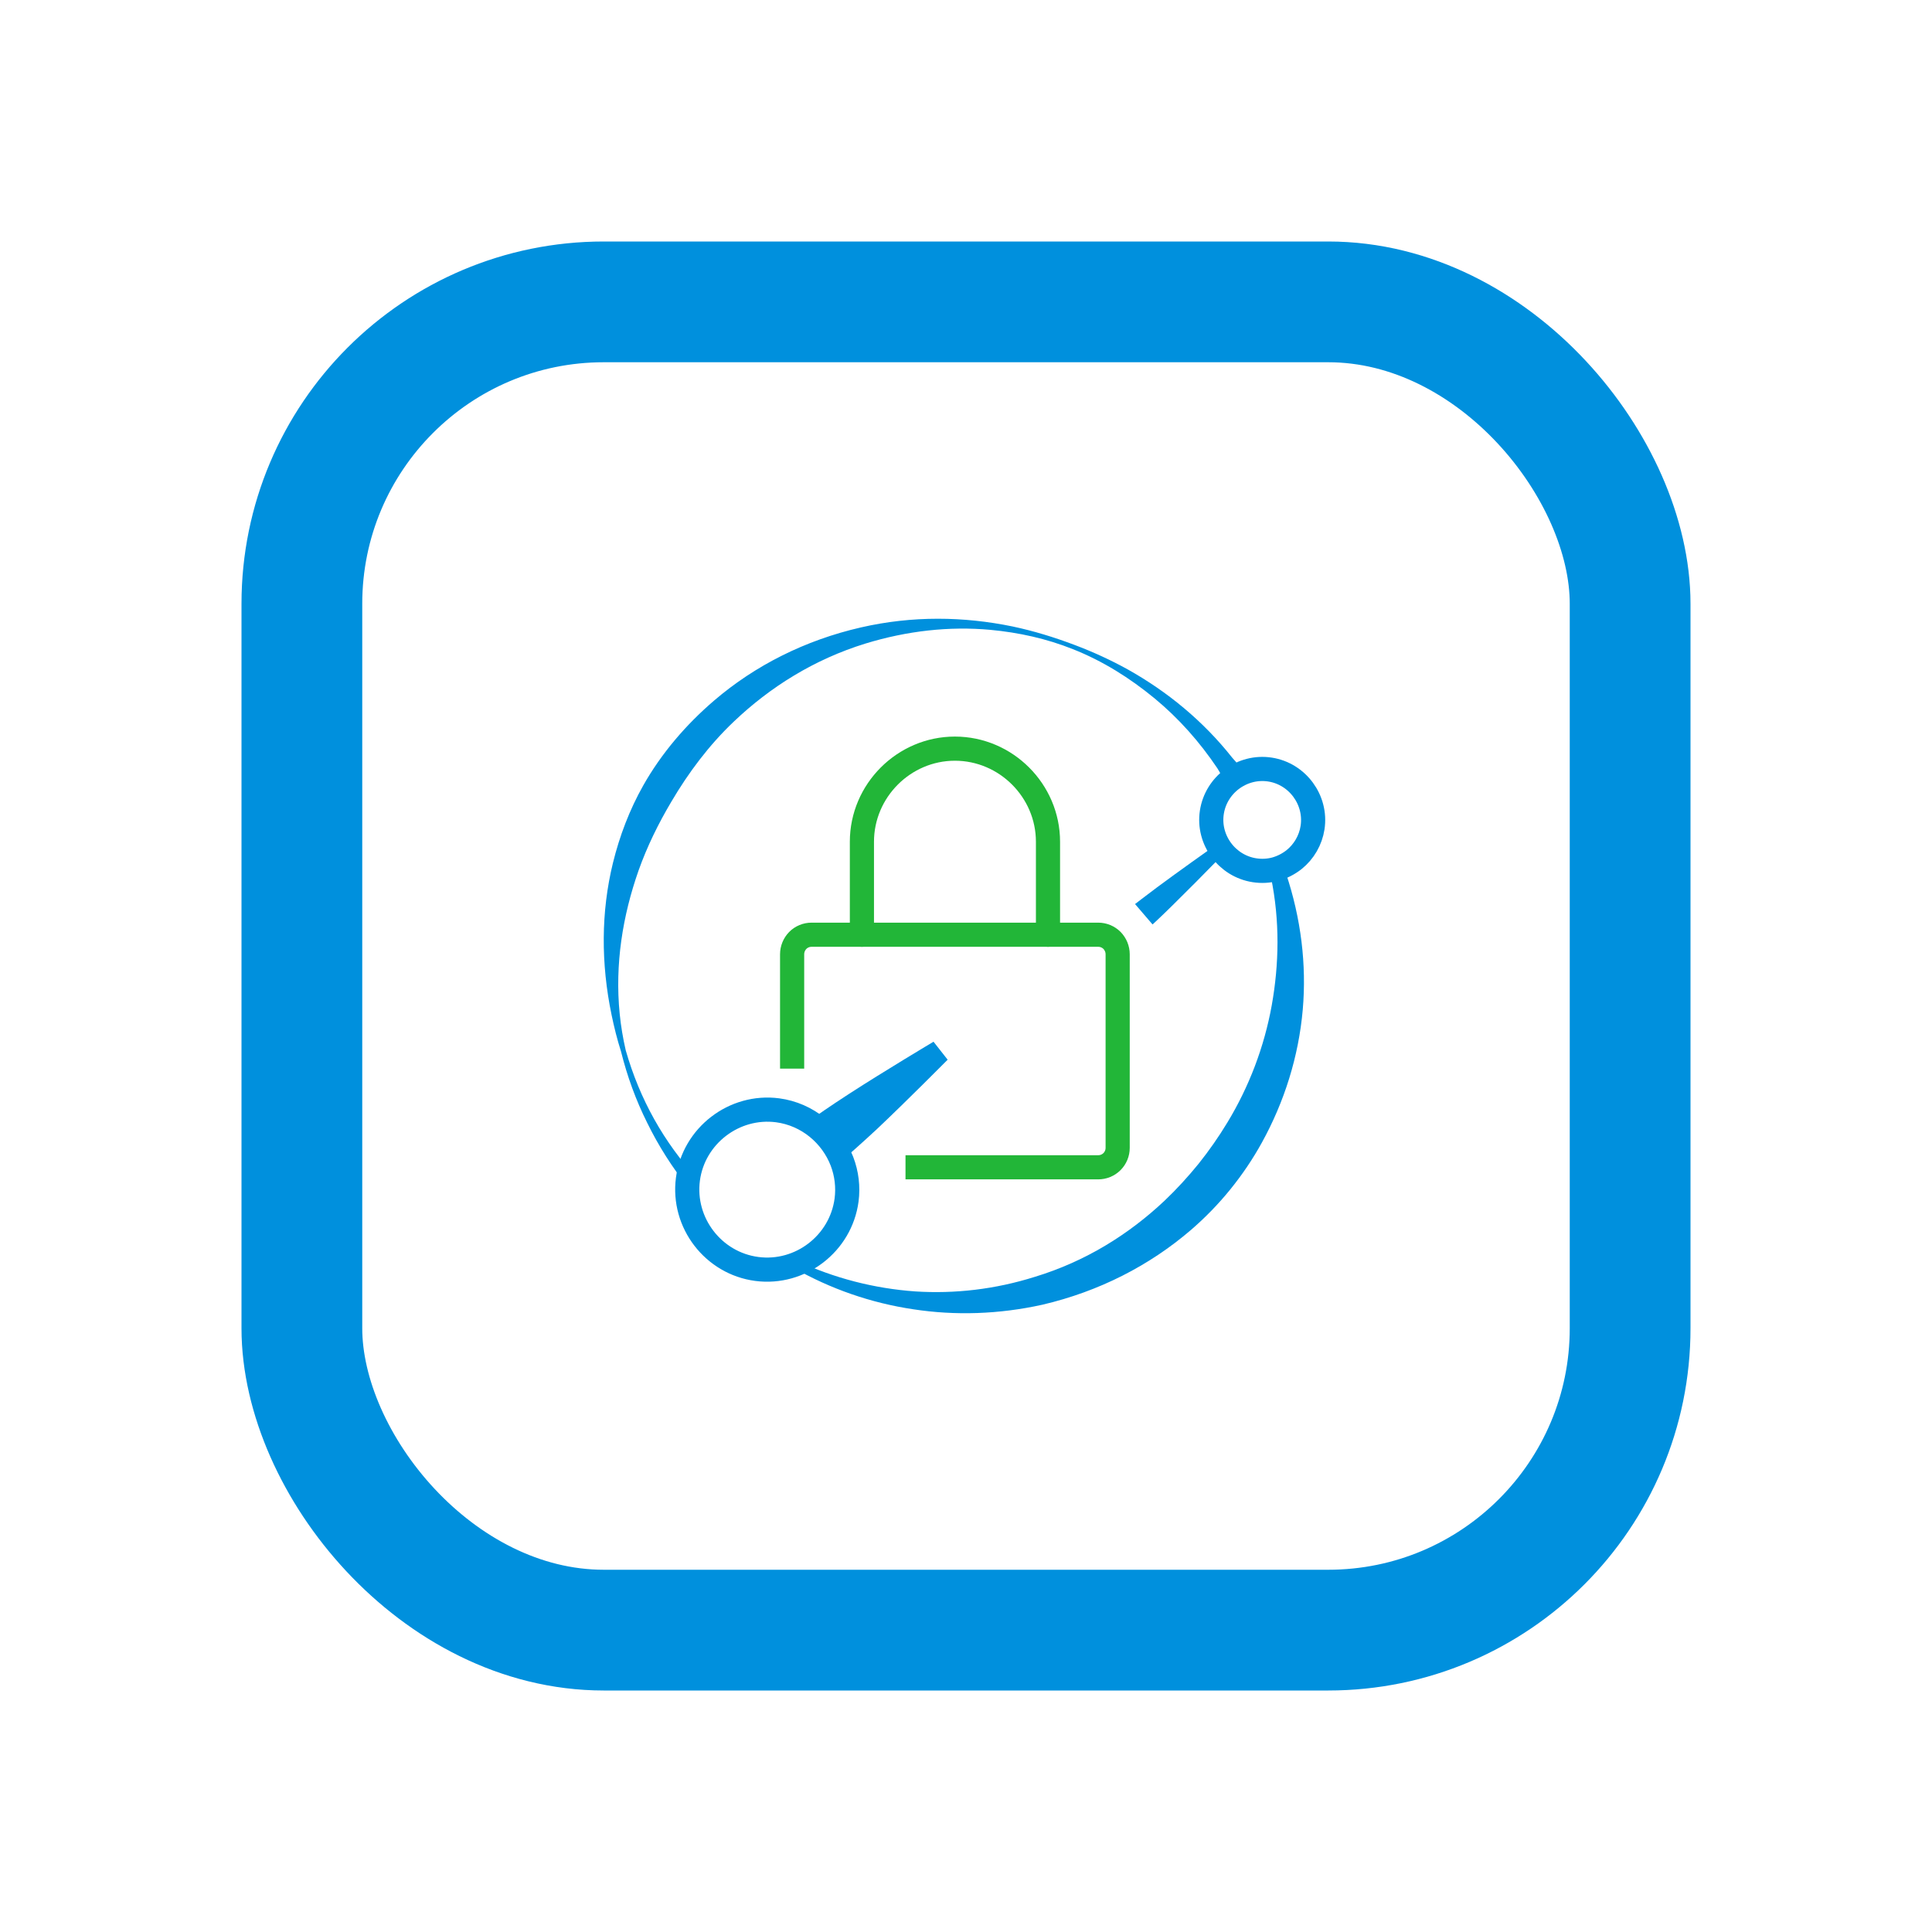<svg width="16" height="16" viewBox="0 0 16 16" fill="none" xmlns="http://www.w3.org/2000/svg">
<rect x="2.5" y="2.5" width="11" height="11" rx="2.5" stroke="#0090DD"/>
<g clip-path="url(#clip0_85_224)">
<path fill-rule="evenodd" clip-rule="evenodd" d="M10.526 7.266C10.6 7.627 10.593 7.984 10.532 8.326C10.47 8.669 10.345 8.999 10.164 9.297C10.092 9.416 10.013 9.529 9.926 9.638C9.839 9.745 9.746 9.847 9.645 9.943C9.348 10.223 8.989 10.447 8.571 10.574C8.241 10.678 7.906 10.716 7.58 10.695C7.24 10.671 6.907 10.585 6.599 10.441L6.569 10.498C6.876 10.674 7.214 10.791 7.564 10.843C7.91 10.896 8.271 10.885 8.633 10.805C9.103 10.695 9.521 10.48 9.864 10.185C9.982 10.083 10.091 9.971 10.189 9.85C10.287 9.729 10.375 9.599 10.45 9.463C10.636 9.126 10.755 8.75 10.789 8.36C10.821 7.989 10.775 7.607 10.65 7.233L10.526 7.266ZM5.778 9.766C5.641 9.616 5.519 9.45 5.418 9.269C5.319 9.092 5.24 8.901 5.182 8.698C5.159 8.598 5.142 8.497 5.132 8.396C5.091 7.984 5.157 7.583 5.288 7.21C5.359 7.01 5.452 6.821 5.56 6.639C5.702 6.398 5.871 6.172 6.076 5.977C6.377 5.69 6.742 5.461 7.166 5.33C7.512 5.224 7.862 5.185 8.201 5.216C8.437 5.238 8.668 5.289 8.885 5.376C9.131 5.473 9.357 5.615 9.561 5.783C9.761 5.948 9.935 6.144 10.082 6.363C10.101 6.392 10.114 6.425 10.138 6.451C10.157 6.47 10.178 6.478 10.2 6.493L10.287 6.437C10.282 6.41 10.282 6.386 10.271 6.361C10.256 6.328 10.227 6.302 10.204 6.274C9.965 5.972 9.669 5.728 9.338 5.543C9.197 5.465 9.05 5.398 8.899 5.341C8.732 5.278 8.561 5.225 8.385 5.188C7.982 5.105 7.557 5.098 7.13 5.196C6.667 5.302 6.254 5.511 5.916 5.8C5.681 6.001 5.478 6.238 5.327 6.505C5.214 6.705 5.131 6.923 5.076 7.147C4.977 7.551 4.976 7.979 5.065 8.406C5.086 8.507 5.111 8.608 5.143 8.708C5.194 8.913 5.266 9.111 5.36 9.299C5.453 9.489 5.567 9.668 5.699 9.834L5.778 9.766Z" fill="#0090DD"/>
<path d="M10.036 6.727C10.001 6.955 10.161 7.172 10.389 7.207C10.447 7.216 10.506 7.213 10.562 7.198C10.619 7.182 10.671 7.155 10.717 7.119C10.799 7.053 10.854 6.958 10.87 6.854C10.905 6.625 10.745 6.408 10.517 6.373C10.288 6.338 10.071 6.498 10.036 6.727Z" stroke="#0090DD" stroke-width="0.2" stroke-linecap="round" stroke-linejoin="round"/>
<path fill-rule="evenodd" clip-rule="evenodd" d="M9.545 7.656C9.545 7.656 9.619 7.588 9.711 7.497C9.838 7.372 9.964 7.245 10.089 7.117L10.018 7.034C10.018 7.034 9.765 7.213 9.583 7.348C9.48 7.425 9.4 7.487 9.4 7.487L9.545 7.656Z" fill="#0090DD"/>
<path d="M7.499 9.667H9.095C9.138 9.667 9.179 9.65 9.209 9.62C9.239 9.59 9.256 9.549 9.256 9.506V7.903C9.256 7.86 9.239 7.819 9.209 7.788C9.179 7.758 9.138 7.741 9.095 7.741H6.721C6.678 7.741 6.637 7.758 6.607 7.788C6.577 7.819 6.56 7.86 6.56 7.903V8.85" stroke="#22B638" stroke-width="0.2"/>
<path d="M7.138 7.741V6.971C7.138 6.548 7.486 6.2 7.908 6.2C8.331 6.2 8.679 6.548 8.679 6.971V7.741" stroke="#22B638" stroke-width="0.2" stroke-linecap="round" stroke-linejoin="round"/>
<path d="M7.011 9.938C7.025 9.83 7.012 9.72 6.973 9.618C6.888 9.398 6.688 9.228 6.44 9.195C6.08 9.148 5.744 9.406 5.697 9.766C5.65 10.126 5.907 10.462 6.268 10.509C6.628 10.556 6.963 10.299 7.011 9.938Z" stroke="#0090DD" stroke-width="0.2" stroke-linecap="round" stroke-linejoin="round"/>
<path fill-rule="evenodd" clip-rule="evenodd" d="M7.731 8.627C7.731 8.627 7.325 8.869 7.033 9.058C6.867 9.165 6.742 9.254 6.742 9.254L7.001 9.586C7.001 9.586 7.118 9.485 7.262 9.351C7.515 9.112 7.848 8.776 7.848 8.776L7.731 8.627Z" fill="#0090DD"/>
</g>
<defs>
<clipPath id="clip0_85_224">
<rect width="6" height="5.753" fill="white" transform="translate(5 5.124)"/>
</clipPath>
</defs>
</svg>
